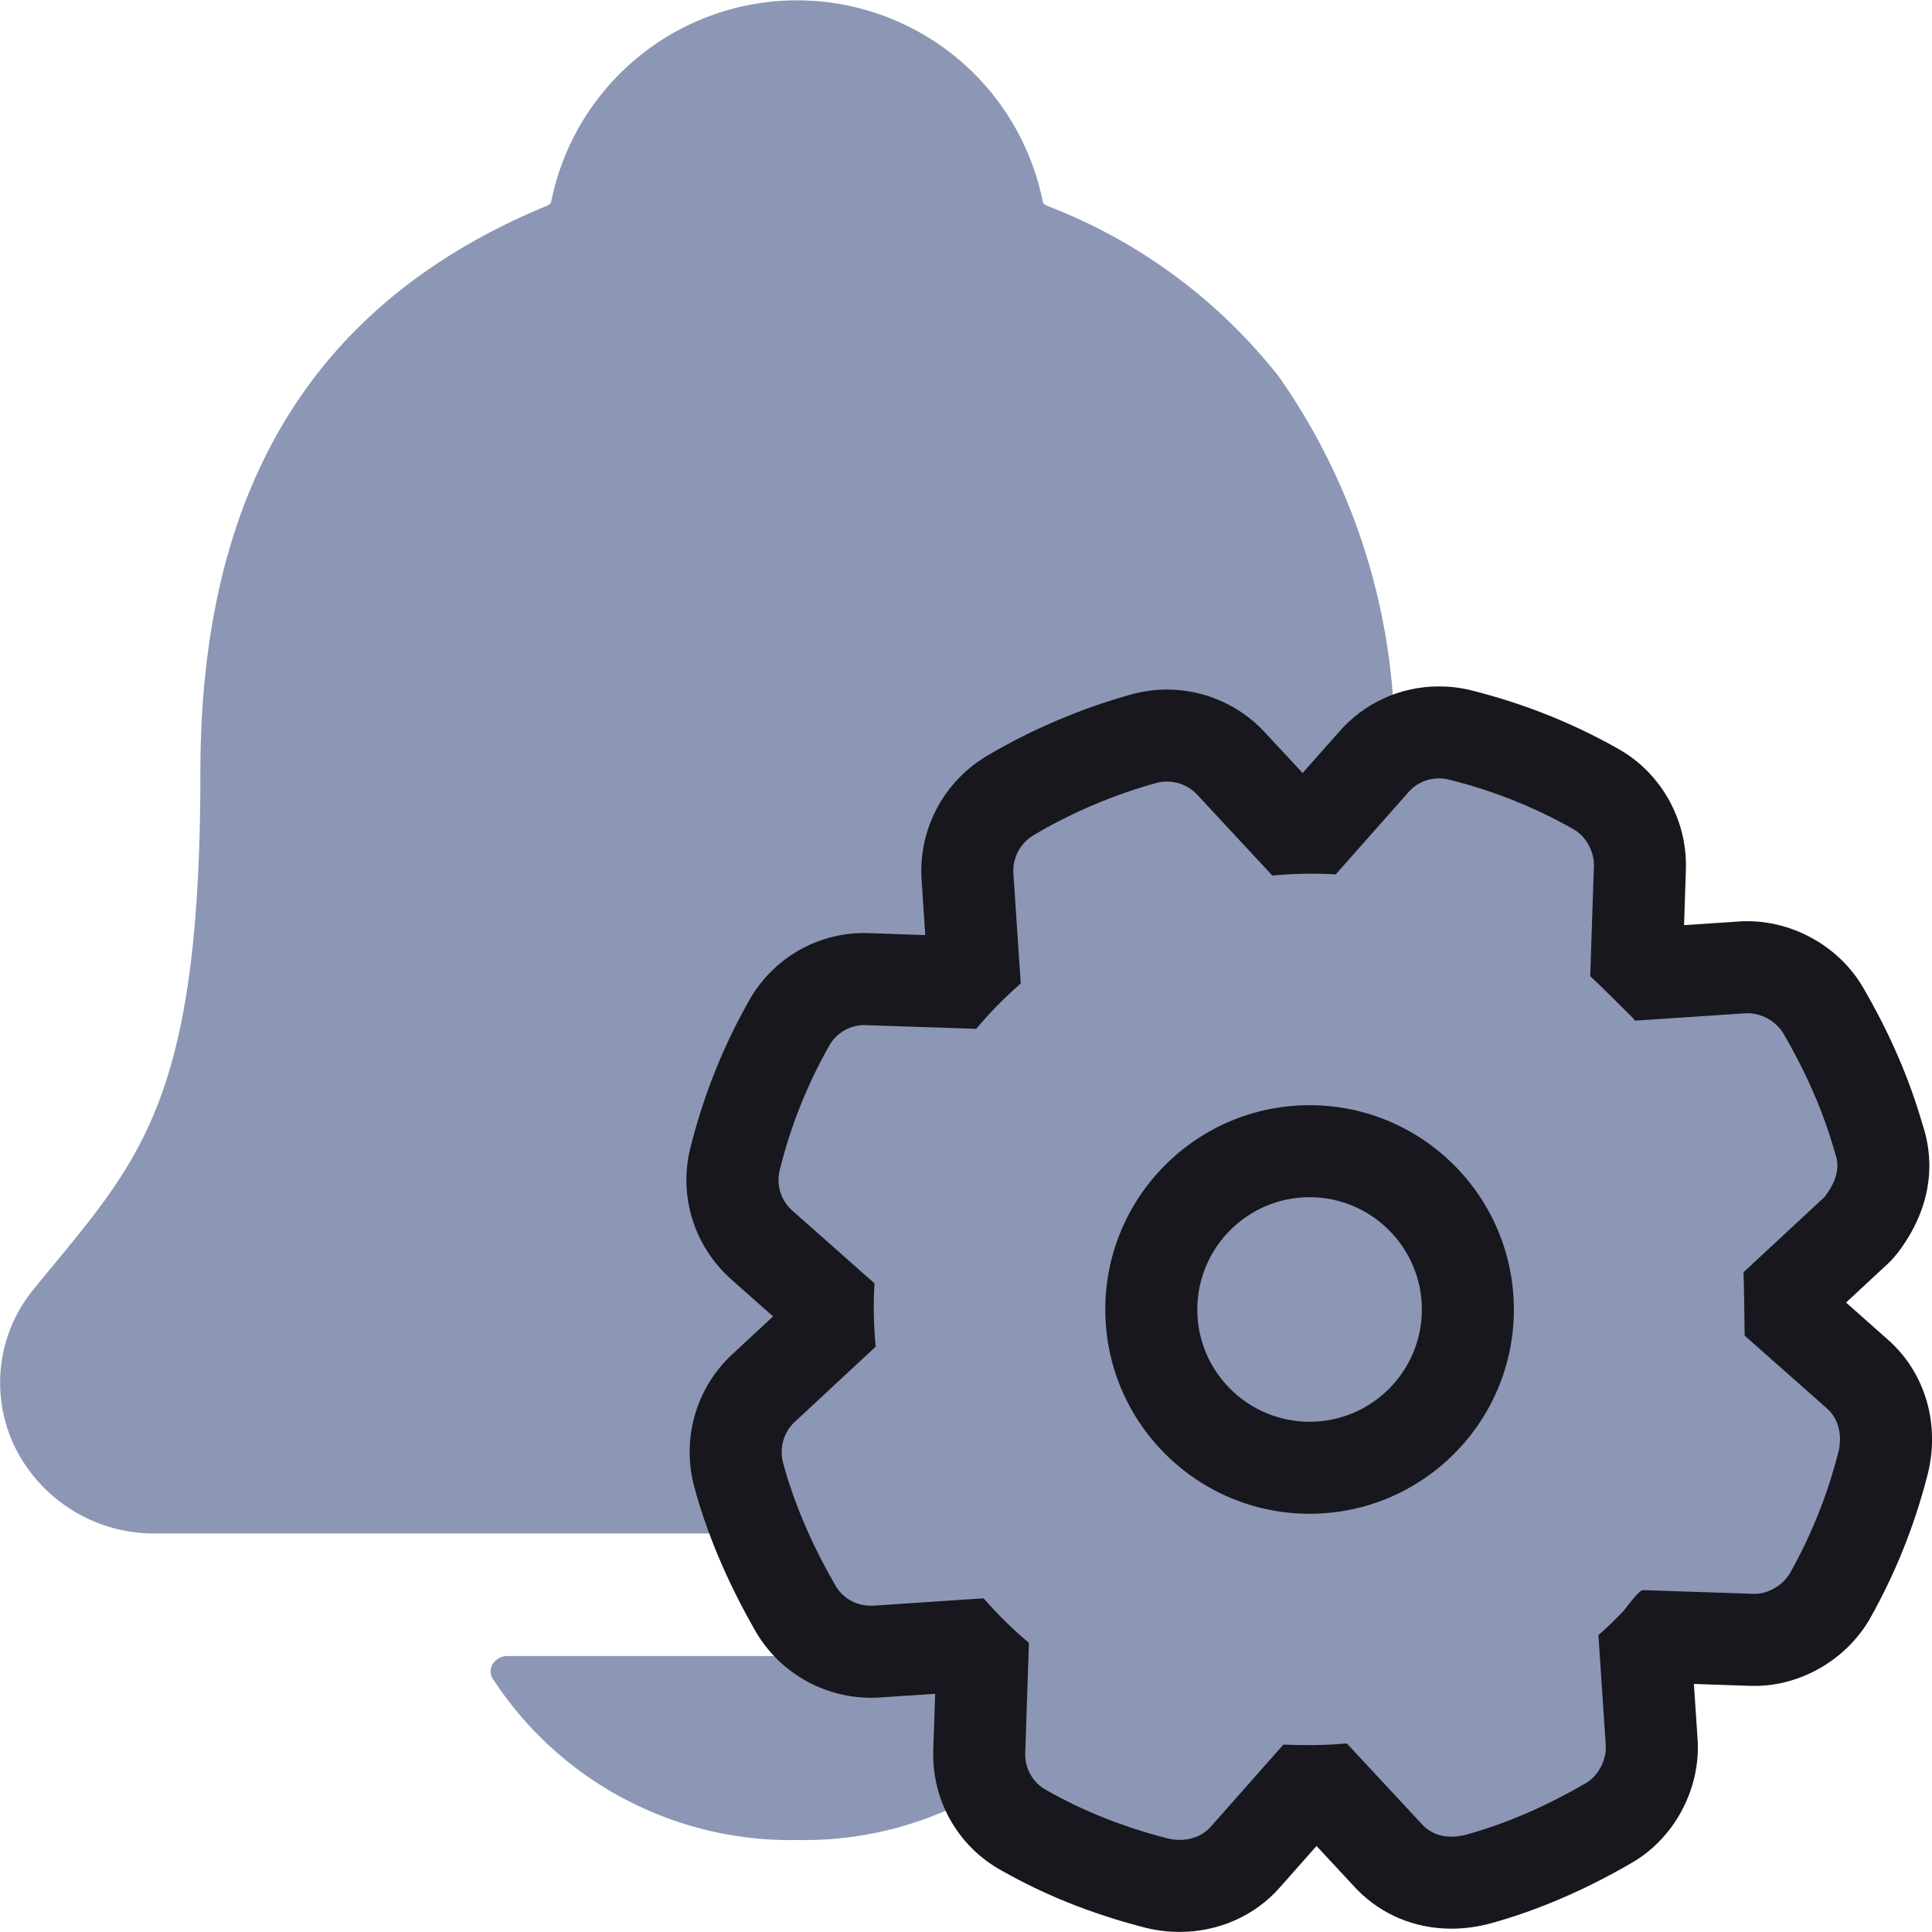 <svg id="alarm" xmlns="http://www.w3.org/2000/svg" width="21" height="21" viewBox="0 0 21 21">
  <g id="icon">
    <g id="alarm-2" data-name="alarm">
      <path id="bell" d="M80.8,46.01l-.221-.269c-.992-1.205-1.592-1.933-1.592-5.345a6.94,6.94,0,0,0-1.25-4.3,5.886,5.886,0,0,0-2.528-1.862.135.135,0,0,1-.037-.03,2.725,2.725,0,0,0-5.348,0,.142.142,0,0,1-.036.029C67.249,35.28,66.013,37.3,66.013,40.4c0,3.413-.6,4.141-1.592,5.345-.072.087-.146.176-.221.269a1.6,1.6,0,0,0-.21,1.7,1.685,1.685,0,0,0,1.548.954H79.47a1.682,1.682,0,0,0,1.542-.951A1.6,1.6,0,0,0,80.8,46.01Z" transform="translate(-63.835 -32)" fill="#8c97b5"/>
      <path id="bell-2" data-name="bell" d="M188.439,434a3.858,3.858,0,0,0,3.312-1.755.151.151,0,0,0-.005-.164.194.194,0,0,0-.161-.081h-6.29a.194.194,0,0,0-.162.08.151.151,0,0,0-.005.165A3.857,3.857,0,0,0,188.439,434Z" transform="translate(-179.773 -414)" fill="#8c97b5"/>
    </g>
    <g id="setting" transform="translate(8.462 8.461)">
      <g id="hidden" transform="translate(2.308 2.308)" fill="#8c97b5" stroke="#707070" stroke-linecap="round" stroke-linejoin="round" stroke-width="1">
        <circle cx="3.846" cy="3.846" r="3.846" stroke="none"/>
        <circle cx="3.846" cy="3.846" r="3.346" fill="none"/>
      </g>
      <g id="setting-2" data-name="setting" transform="translate(-3.011 -3.011)" fill="#8c97b5" stroke-linecap="round" stroke-linejoin="round">
        <path d="M 7.371 15.049 C 7.279 15.049 7.188 15.037 7.099 15.013 C 6.579 14.878 6.111 14.691 5.674 14.442 C 5.368 14.272 5.183 13.947 5.193 13.593 L 5.225 12.625 C 5.159 12.564 5.096 12.502 5.034 12.438 L 4.074 12.502 L 4.07 12.502 L 4.066 12.503 C 4.049 12.503 4.033 12.504 4.016 12.504 C 3.672 12.504 3.365 12.327 3.194 12.031 C 2.91 11.536 2.702 11.045 2.576 10.573 L 2.575 10.57 L 2.574 10.566 C 2.49 10.228 2.595 9.873 2.848 9.638 L 3.552 8.984 C 3.548 8.895 3.546 8.807 3.547 8.718 L 2.83 8.083 C 2.564 7.846 2.453 7.488 2.539 7.148 C 2.666 6.632 2.864 6.136 3.125 5.675 C 3.289 5.377 3.601 5.192 3.939 5.192 C 3.953 5.192 3.967 5.192 3.982 5.193 L 4.942 5.225 C 5.003 5.159 5.065 5.096 5.129 5.034 L 5.065 4.074 L 5.065 4.071 L 5.065 4.068 C 5.046 3.722 5.217 3.392 5.512 3.208 L 5.517 3.205 L 5.521 3.203 C 5.971 2.935 6.479 2.718 6.99 2.577 L 6.995 2.576 L 7.001 2.574 C 7.077 2.555 7.155 2.545 7.234 2.545 C 7.497 2.545 7.751 2.656 7.929 2.848 L 8.583 3.552 C 8.658 3.548 8.733 3.546 8.808 3.546 C 8.822 3.546 8.835 3.546 8.849 3.547 L 9.482 2.832 C 9.659 2.628 9.917 2.511 10.189 2.511 C 10.266 2.511 10.342 2.52 10.416 2.538 C 10.935 2.666 11.431 2.864 11.892 3.125 C 12.19 3.29 12.384 3.633 12.374 3.979 L 12.353 4.6 L 12.342 4.955 C 12.398 5.01 12.461 5.071 12.519 5.13 L 12.889 5.105 L 13.489 5.065 L 13.492 5.065 L 13.495 5.065 C 13.511 5.064 13.527 5.063 13.544 5.063 C 13.878 5.063 14.201 5.248 14.367 5.535 C 14.504 5.769 14.624 6.006 14.723 6.237 C 14.822 6.466 14.901 6.686 14.971 6.929 C 15.047 7.146 15.07 7.476 14.784 7.858 L 14.762 7.886 L 14.737 7.911 C 14.729 7.92 14.727 7.922 14.006 8.592 C 14.008 8.673 14.009 8.762 14.01 8.84 L 14.737 9.484 C 15.004 9.717 15.111 10.094 15.014 10.465 C 14.886 10.965 14.693 11.447 14.442 11.894 L 14.44 11.896 L 14.438 11.899 C 14.271 12.188 13.95 12.375 13.622 12.375 C 13.622 12.375 13.622 12.375 13.622 12.375 C 13.608 12.375 13.594 12.375 13.581 12.374 L 12.967 12.353 L 12.611 12.342 C 12.596 12.36 12.585 12.374 12.578 12.382 L 12.57 12.392 L 12.561 12.401 C 12.525 12.439 12.484 12.481 12.438 12.527 L 12.461 12.869 L 12.502 13.489 L 12.502 13.492 L 12.502 13.494 C 12.522 13.843 12.327 14.202 12.028 14.37 C 11.562 14.641 11.091 14.843 10.627 14.972 C 10.525 15 10.424 15.014 10.325 15.014 C 10.066 15.014 9.828 14.915 9.654 14.735 L 9.654 14.735 C 9.634 14.714 9.542 14.616 8.983 14.015 C 8.914 14.017 8.841 14.019 8.766 14.019 C 8.75 14.019 8.735 14.019 8.72 14.019 L 8.083 14.737 C 7.912 14.934 7.651 15.049 7.371 15.049 Z M 8.784 7.063 C 7.835 7.063 7.063 7.835 7.063 8.784 C 7.063 9.732 7.835 10.504 8.784 10.504 C 9.732 10.504 10.504 9.732 10.504 8.784 C 10.504 7.835 9.732 7.063 8.784 7.063 Z" stroke="none"/>
        <path d="M 7.371 14.549 C 7.496 14.549 7.622 14.505 7.709 14.406 L 8.499 13.513 C 8.726 13.522 8.961 13.522 9.188 13.5 C 9.188 13.5 10.005 14.379 10.014 14.388 C 10.138 14.517 10.316 14.539 10.493 14.49 C 10.942 14.366 11.377 14.17 11.781 13.935 C 11.919 13.86 12.012 13.682 12.003 13.522 C 11.977 13.122 11.95 12.723 11.923 12.323 C 12.021 12.239 12.11 12.15 12.199 12.057 C 12.225 12.025 12.363 11.834 12.407 11.834 C 12.807 11.848 13.202 11.861 13.602 11.874 C 13.757 11.883 13.926 11.786 14.006 11.648 C 14.241 11.23 14.415 10.791 14.53 10.338 C 14.575 10.169 14.543 9.978 14.406 9.858 L 13.513 9.068 C 13.513 9.019 13.504 8.424 13.5 8.379 C 13.5 8.379 14.379 7.562 14.384 7.558 C 14.49 7.416 14.561 7.256 14.495 7.083 C 14.437 6.878 14.366 6.67 14.264 6.434 C 14.17 6.217 14.059 5.999 13.935 5.786 C 13.855 5.648 13.686 5.555 13.522 5.564 C 13.122 5.591 12.723 5.617 12.323 5.644 C 12.296 5.608 11.87 5.191 11.834 5.16 C 11.848 4.76 11.861 4.365 11.874 3.965 C 11.879 3.805 11.786 3.636 11.648 3.561 C 11.217 3.317 10.764 3.139 10.298 3.024 C 10.134 2.984 9.965 3.037 9.858 3.161 L 9.068 4.054 C 8.837 4.041 8.606 4.045 8.379 4.067 L 7.562 3.188 C 7.451 3.068 7.282 3.019 7.123 3.059 C 6.656 3.188 6.194 3.383 5.777 3.632 C 5.635 3.721 5.555 3.876 5.564 4.041 L 5.644 5.24 C 5.466 5.395 5.306 5.559 5.16 5.733 L 3.961 5.693 C 3.801 5.684 3.641 5.773 3.561 5.919 C 3.317 6.35 3.139 6.803 3.024 7.269 C 2.984 7.429 3.037 7.598 3.161 7.709 L 4.054 8.499 C 4.041 8.73 4.045 8.957 4.067 9.188 L 3.188 10.005 C 3.068 10.116 3.019 10.285 3.059 10.444 C 3.184 10.911 3.388 11.364 3.628 11.781 C 3.712 11.928 3.867 12.012 4.041 12.003 L 5.24 11.923 C 5.395 12.101 5.559 12.261 5.733 12.407 L 5.693 13.606 C 5.688 13.771 5.773 13.926 5.919 14.006 C 6.332 14.241 6.767 14.41 7.229 14.53 C 7.275 14.542 7.323 14.549 7.371 14.549 M 8.784 6.563 C 10.009 6.563 11.004 7.558 11.004 8.784 C 11.004 10.009 10.009 11.004 8.784 11.004 C 7.558 11.004 6.563 10.009 6.563 8.784 C 6.563 7.558 7.558 6.563 8.784 6.563 M 7.371 15.549 C 7.237 15.549 7.104 15.532 6.974 15.497 C 6.409 15.35 5.904 15.148 5.43 14.879 C 4.961 14.618 4.678 14.121 4.693 13.579 C 4.693 13.577 4.693 13.575 4.693 13.573 L 4.714 12.961 L 4.107 13.001 C 4.102 13.001 4.097 13.002 4.092 13.002 C 3.544 13.03 3.031 12.748 2.761 12.28 C 2.455 11.747 2.23 11.216 2.093 10.702 C 2.092 10.697 2.09 10.692 2.089 10.687 C 1.96 10.172 2.121 9.63 2.508 9.271 L 2.952 8.859 L 2.498 8.457 C 2.092 8.095 1.923 7.548 2.053 7.027 C 2.192 6.469 2.405 5.931 2.688 5.432 C 2.951 4.957 3.46 4.669 4.002 4.693 L 4.606 4.714 L 4.566 4.107 C 4.566 4.103 4.566 4.099 4.565 4.095 C 4.537 3.567 4.798 3.065 5.247 2.784 C 5.253 2.78 5.259 2.777 5.265 2.773 C 5.753 2.482 6.303 2.248 6.856 2.095 C 6.864 2.093 6.872 2.091 6.88 2.089 C 6.996 2.06 7.115 2.045 7.234 2.045 C 7.636 2.045 8.024 2.214 8.296 2.509 L 8.708 2.952 L 9.106 2.503 C 9.378 2.19 9.772 2.011 10.189 2.011 C 10.305 2.011 10.421 2.024 10.534 2.052 C 11.099 2.192 11.637 2.406 12.136 2.688 C 12.6 2.946 12.889 3.457 12.874 3.993 C 12.874 3.995 12.874 3.997 12.874 3.998 L 12.854 4.606 L 13.455 4.566 C 13.46 4.566 13.464 4.566 13.468 4.565 C 14.002 4.536 14.533 4.824 14.8 5.284 C 14.946 5.535 15.076 5.79 15.183 6.04 C 15.288 6.283 15.373 6.52 15.448 6.779 C 15.545 7.068 15.612 7.586 15.184 8.158 C 15.155 8.196 15.124 8.232 15.091 8.265 C 15.077 8.279 15.074 8.282 14.615 8.708 L 15.067 9.109 C 15.477 9.469 15.642 10.034 15.499 10.587 C 15.359 11.132 15.15 11.655 14.877 12.139 C 14.875 12.143 14.873 12.146 14.871 12.15 C 14.615 12.59 14.125 12.875 13.622 12.875 C 13.601 12.875 13.581 12.875 13.561 12.874 L 12.961 12.854 L 13.001 13.455 C 13.001 13.459 13.001 13.463 13.002 13.467 C 13.032 14.006 12.741 14.541 12.277 14.803 C 11.775 15.095 11.264 15.314 10.76 15.454 C 10.614 15.494 10.469 15.514 10.325 15.514 C 9.929 15.514 9.563 15.361 9.294 15.083 L 9.294 15.083 C 9.27 15.057 9.195 14.976 8.859 14.615 L 8.46 15.066 C 8.191 15.373 7.794 15.549 7.371 15.549 Z M 8.784 7.563 C 8.111 7.563 7.563 8.111 7.563 8.784 C 7.563 9.457 8.111 10.004 8.784 10.004 C 9.456 10.004 10.004 9.457 10.004 8.784 C 10.004 8.111 9.456 7.563 8.784 7.563 Z" stroke="none" fill="#18171d"/>
      </g>
    </g>
  </g>
  <rect id="영역" width="20" height="20" fill="#8c97b5" opacity="0"/>
</svg>
